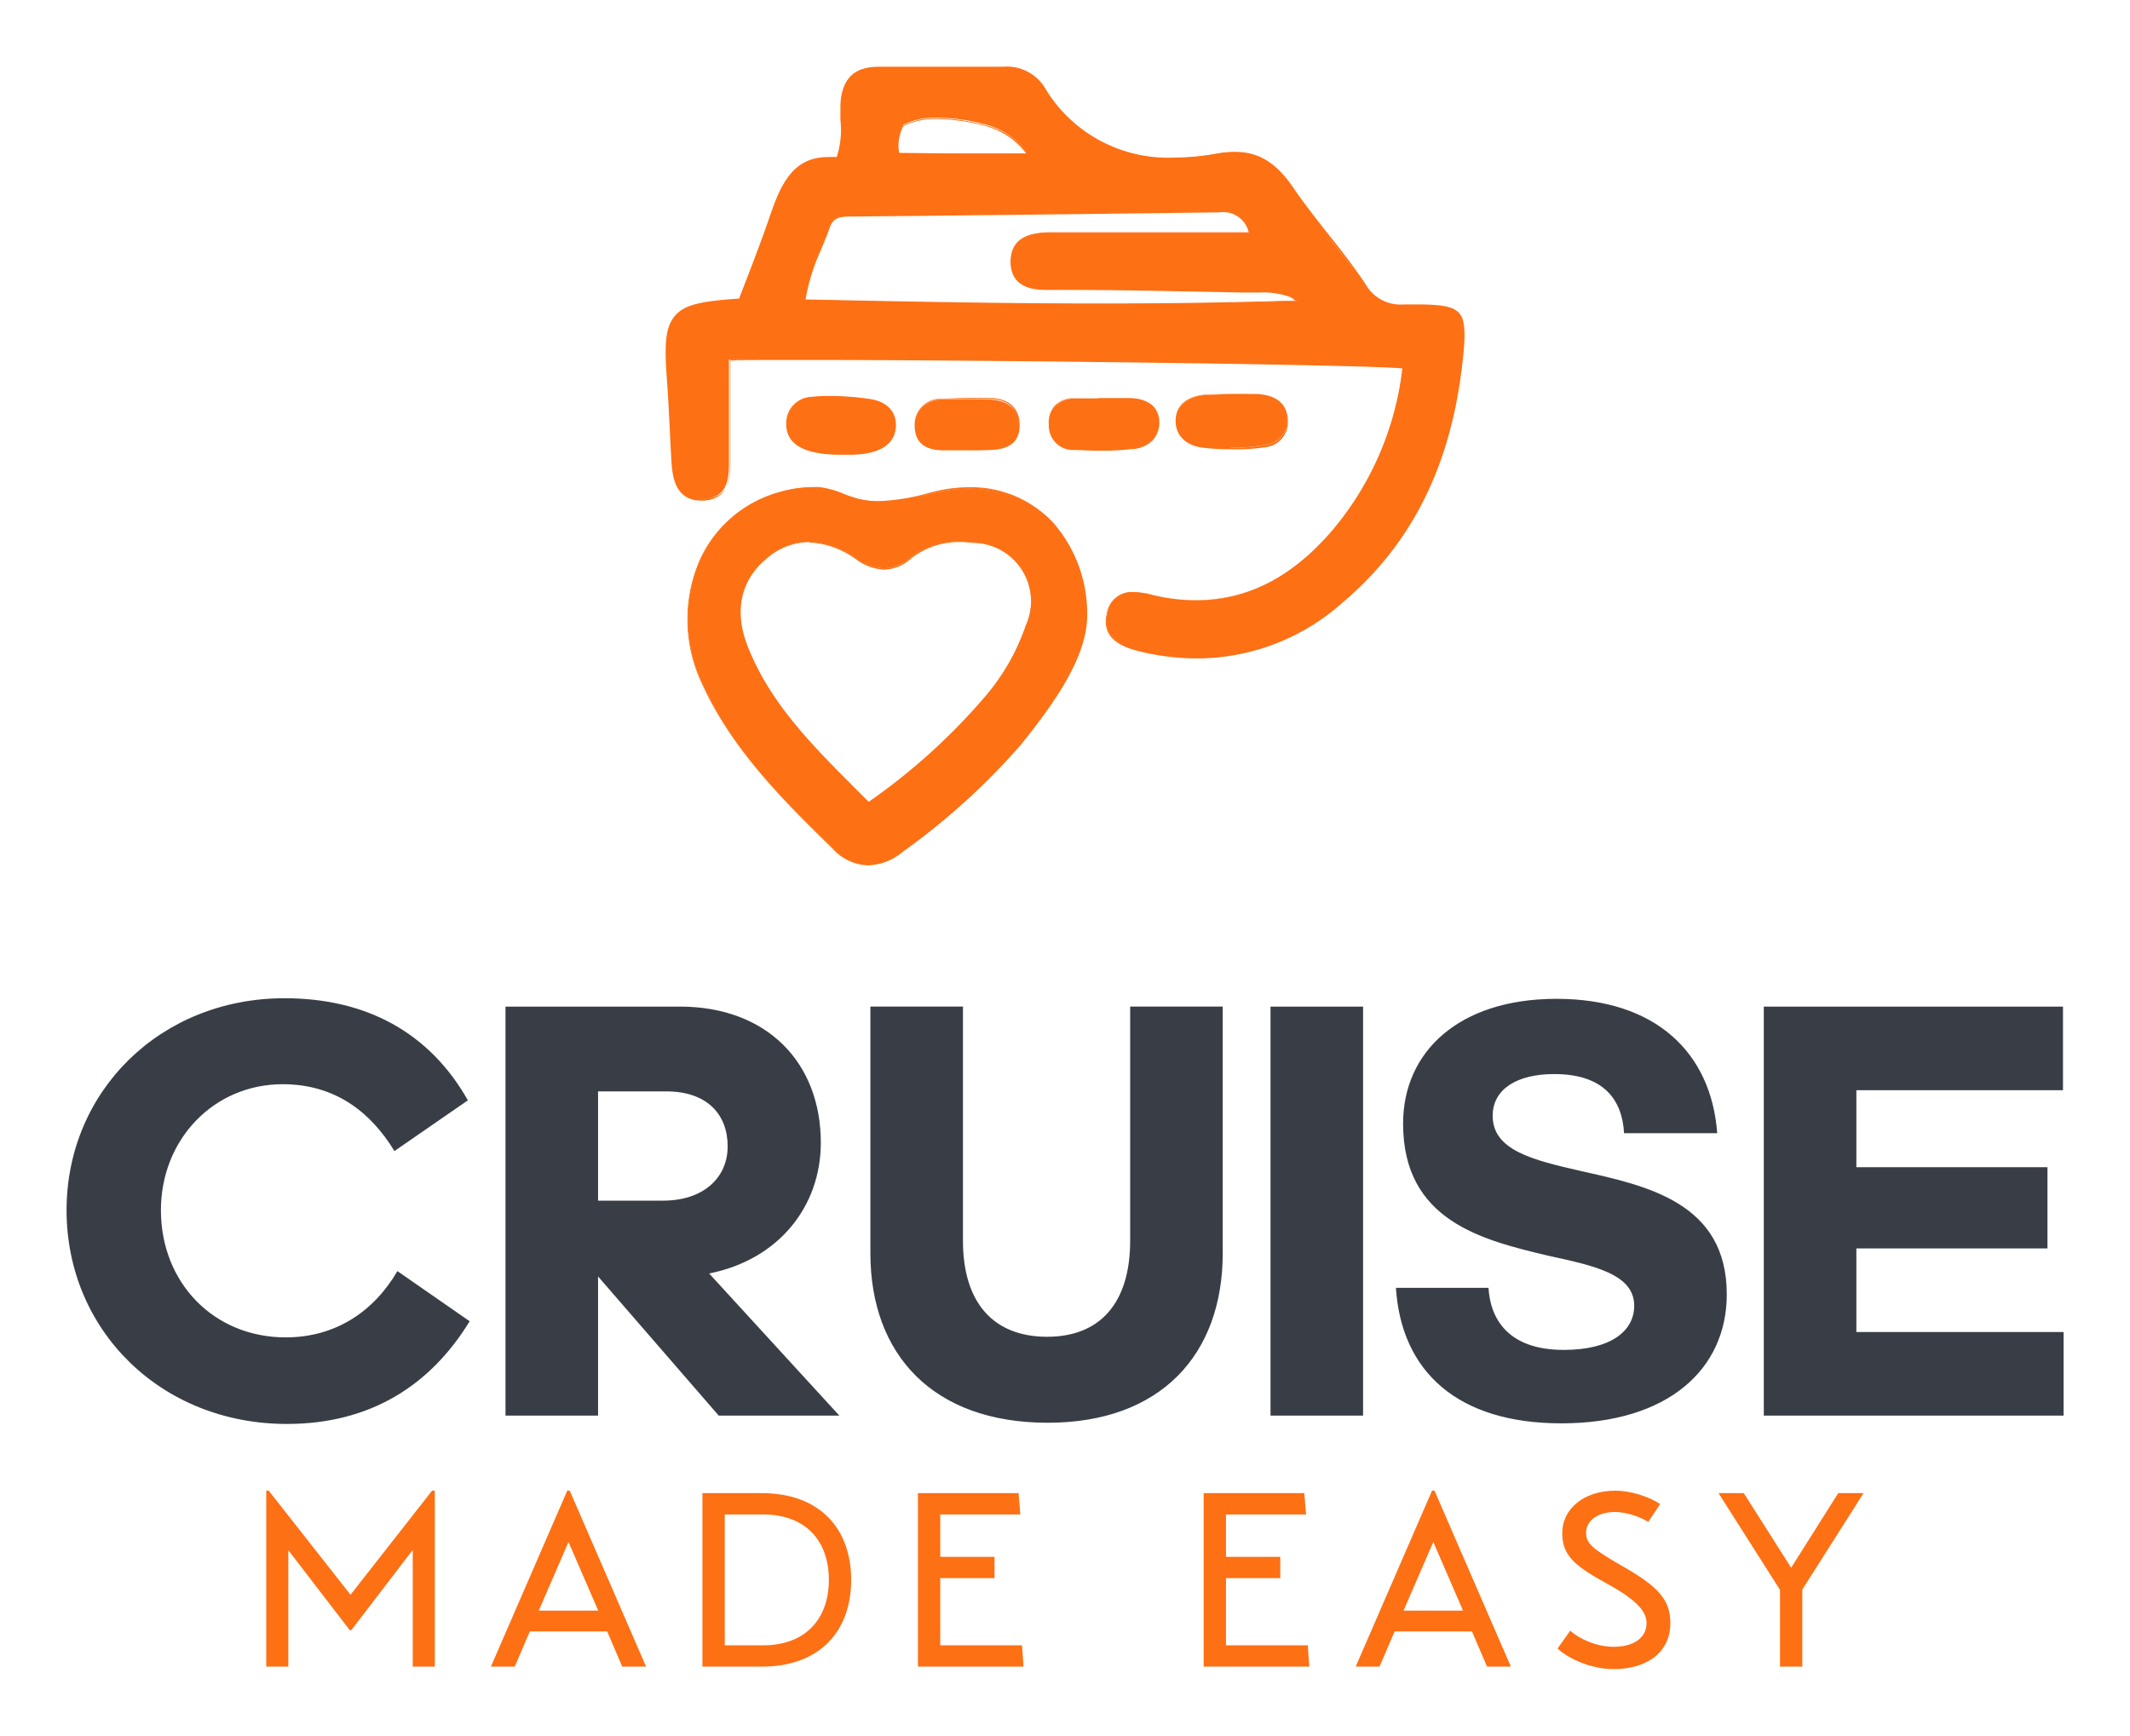 <?xml version="1.0" encoding="UTF-8"?>
<svg xmlns="http://www.w3.org/2000/svg" xmlns:xlink="http://www.w3.org/1999/xlink" version="1.1" width="3200" height="2608.165" viewBox="0 0 3200 2608.165">
  <rect fill="#ffffff" width="3200" height="2608.165"></rect>
  <g transform="scale(10) translate(10, 10)">
    <defs id="SvgjsDefs24935"></defs>
    <g id="SvgjsG24936" transform="matrix(1.968,0,0,1.968,51.491,-38.095)" fill="#fd7014">
      <title xmlns="http://www.w3.org/2000/svg">Artboard 17</title>
      <path xmlns="http://www.w3.org/2000/svg" d="M60.23,64.5a18.54,18.54,0,0,1-4.53-.59c-1.35-.35-2.85-1-2.4-2.83a1.86,1.86,0,0,1,2-1.58,6.28,6.28,0,0,1,1.43.2,14.2,14.2,0,0,0,3.35.41c3.9,0,7.28-1.72,10.36-5.28a23.3,23.3,0,0,0,5.41-12.5C73.78,42,44,41.67,30.4,41.67c-4.24,0-5.62,0-6,.07V43.9c0,1.86,0,3.71,0,5.56,0,1.19,0,2.81-1.91,2.91h-.18c-1.8,0-2.14-1.51-2.23-2.82-.06-1-.11-1.93-.15-2.9s-.11-2.19-.19-3.29c-.21-2.76-.17-4.13.57-5s2.17-1.1,4.9-1.29c.23-.63.47-1.25.71-1.86.54-1.43,1.06-2.77,1.54-4.16.81-2.38,1.64-4.78,4.48-4.78a6,6,0,0,1,.71,0,6.81,6.81,0,0,0,.32-3c0-.3,0-.6,0-.9,0-2.07.94-3,2.92-3l4.66,0c1.56,0,3.13,0,4.7,0h.11a3.36,3.36,0,0,1,3.07,1.5,11,11,0,0,0,9.94,5.44A19.94,19.94,0,0,0,61.71,26,6.87,6.87,0,0,1,63,25.92c1.8,0,3.12.8,4.41,2.67C68.2,29.81,69.13,31,70,32.15s2,2.54,2.89,3.89a3.12,3.12,0,0,0,3,1.55h.83c1.88,0,2.87.1,3.36.66s.46,1.86.18,4.12c-.92,7.67-3.9,13.52-9.1,17.9A16.64,16.64,0,0,1,60.23,64.5Zm-30-27.32c7.64.16,15.11.31,22.57.31,5.45,0,10.37-.08,15-.24l-.19-.13a3.08,3.08,0,0,0-.33-.22,6.21,6.21,0,0,0-2.37-.35H63.49l-3-.06c-3.54-.07-7.2-.14-10.8-.14l-1.16,0c-1.73-.05-2.57-.72-2.59-2.07,0-1.83,1.42-2.16,2.69-2.23.27,0,.54,0,.81,0h.91l.9,0H64.15a2,2,0,0,0-2.3-1.62v-.1l-.08.1q-11.48.15-23,.27l-5,.05c-.77,0-1.44,0-1.74.89-.2.57-.43,1.12-.66,1.68A15.26,15.26,0,0,0,30.19,37.18ZM42.2,26h5a5.7,5.7,0,0,0-3.41-2.27,14.35,14.35,0,0,0-3.45-.47,5.47,5.47,0,0,0-2.64.54,3.21,3.21,0,0,0-.36,2c0,.09.06.15.09.15Z"></path>
      <path xmlns="http://www.w3.org/2000/svg" d="M60.23,64.55h0A18.56,18.56,0,0,1,55.69,64c-1.38-.36-2.89-1-2.44-2.9a1.91,1.91,0,0,1,2.06-1.61,6.28,6.28,0,0,1,1.44.2,14.05,14.05,0,0,0,3.34.41c3.88,0,7.25-1.72,10.32-5.26a23.36,23.36,0,0,0,5.4-12.43c-2.48-.29-32-.65-45.41-.65-4.15,0-5.52,0-5.92.06v2.59c0,1.7,0,3.4,0,5.09,0,1.21,0,2.86-2,3h-.18c-1.84,0-2.19-1.53-2.28-2.87-.06-1-.11-2-.15-2.9-.06-1.08-.11-2.19-.19-3.28-.21-2.78-.17-4.16.58-5s2.18-1.11,4.9-1.31c.23-.62.47-1.23.7-1.83.55-1.43,1.06-2.77,1.54-4.16.81-2.36,1.65-4.81,4.53-4.81a5.27,5.27,0,0,1,.68,0,6.82,6.82,0,0,0,.3-2.92c0-.3,0-.61,0-.91,0-2.11,1-3.09,3-3.09l4.66,0c1.67,0,3.21,0,4.7,0h.11a3.41,3.41,0,0,1,3.11,1.52,10.94,10.94,0,0,0,9.9,5.42A19.92,19.92,0,0,0,61.7,26,7,7,0,0,1,63,25.87c1.82,0,3.15.8,4.45,2.69.83,1.22,1.76,2.4,2.66,3.54v0c1,1.25,2,2.54,2.9,3.89a3.06,3.06,0,0,0,2.92,1.53h.83c1.9,0,2.89.1,3.4.68s.47,1.88.19,4.16c-.93,7.67-3.91,13.54-9.11,17.93A16.72,16.72,0,0,1,60.23,64.55Zm-4.92-5a1.81,1.81,0,0,0-2,1.54c-.44,1.8,1,2.43,2.36,2.77a18.47,18.47,0,0,0,4.52.59,16.64,16.64,0,0,0,10.9-4.21c5.19-4.38,8.16-10.22,9.08-17.87.28-2.26.39-3.46-.16-4.09s-1.46-.64-3.33-.64h-.83a3.16,3.16,0,0,1-3-1.58C72,34.72,71,33.43,70,32.18h0c-.9-1.15-1.83-2.33-2.66-3.55C66,26.76,64.73,26,63,26a6.73,6.73,0,0,0-1.23.12,20.15,20.15,0,0,1-3.34.31,11,11,0,0,1-10-5.47,3.34,3.34,0,0,0-3-1.47h-.11c-1.49,0-3,0-4.7,0l-4.66,0c-1.95,0-2.86.95-2.87,3,0,.3,0,.6,0,.9a6.89,6.89,0,0,1-.32,3v0h0a5.85,5.85,0,0,0-.71,0c-2.81,0-3.64,2.41-4.44,4.75-.47,1.38-1,2.72-1.53,4.15l-.72,1.86v0h0c-2.72.19-4.14.43-4.87,1.28s-.75,2.2-.55,4.95c.08,1.09.13,2.21.18,3.28.05.9.1,1.92.16,2.91.09,1.29.42,2.77,2.18,2.77h.17c1.87-.1,1.87-1.69,1.87-2.86,0-1.69,0-3.39,0-5.09V41.69h0c.34,0,1.65-.07,6-.07,13.48,0,43.37.36,45.47.66h0v0a23.44,23.44,0,0,1-5.42,12.54c-3.09,3.56-6.49,5.29-10.4,5.29a14.76,14.76,0,0,1-3.36-.41A6.13,6.13,0,0,0,55.31,59.55Zm-2.55-22c-7.45,0-14.93-.15-22.57-.31h-.05v-.06a15.47,15.47,0,0,1,1.21-3.87c.21-.52.45-1.1.65-1.68.32-.91,1-.91,1.79-.92l5-.05c7.52-.08,15.29-.17,22.93-.27l.15-.2v.2A2.1,2.1,0,0,1,64.2,32v.07H51.26l-.8,0h-1c-.32,0-.57,0-.81,0-1.24.07-2.66.39-2.64,2.18,0,1.31.85,2,2.54,2l1.16,0c3.62,0,7.27.07,10.8.14l3,.06h1.41a6.31,6.31,0,0,1,2.39.35,2.25,2.25,0,0,1,.34.23l.18.13.13.09H67.8C63.12,37.46,58.2,37.54,52.76,37.54Zm-22.51-.41c7.62.16,15.08.31,22.51.31,5.38,0,10.25-.08,14.89-.23l-.07-.05a2.11,2.11,0,0,0-.32-.21,6.08,6.08,0,0,0-2.35-.35H63.49l-3-.06c-3.53-.07-7.17-.14-10.79-.14l-1.16,0c-1.76,0-2.62-.74-2.64-2.12,0-1.88,1.45-2.2,2.74-2.28.23,0,.49,0,.81,0h1l.8,0H64.08a2,2,0,0,0-2.23-1.52h-.07c-7.65.1-15.43.19-23,.27l-5,.05c-.78,0-1.4,0-1.69.86-.2.58-.45,1.16-.66,1.68A15.39,15.39,0,0,0,30.25,37.13Zm17-11H37.42c-.08,0-.12-.1-.14-.19a3.15,3.15,0,0,1,.39-2.09,5.43,5.43,0,0,1,2.66-.55,13.91,13.91,0,0,1,3.46.48A5.79,5.79,0,0,1,47.23,26ZM42.2,26h4.9a5.82,5.82,0,0,0-3.33-2.16,14.27,14.27,0,0,0-3.44-.47,5.43,5.43,0,0,0-2.61.53,3.21,3.21,0,0,0-.34,2c0,.08,0,.11,0,.11Z"></path>
      <path xmlns="http://www.w3.org/2000/svg" d="M35,80.3A3.79,3.79,0,0,1,32.33,79c-3.6-3.52-7.68-7.52-10-12.65a11.33,11.33,0,0,1-.15-9.26,9.36,9.36,0,0,1,5.92-5.17,9.08,9.08,0,0,1,2.61-.42,5.43,5.43,0,0,1,.57,0,6.73,6.73,0,0,1,1.81.5c.36.13.74.28,1.13.38a7,7,0,0,0,1.62.19A16.4,16.4,0,0,0,39.72,52l.33-.08a11,11,0,0,1,2.64-.33,8.58,8.58,0,0,1,6.39,2.7,10.5,10.5,0,0,1,2.56,7.32c-.14,3.11-2.63,6.58-5,9.56a52.55,52.55,0,0,1-9,8.15A4.26,4.26,0,0,1,35,80.3ZM30.49,55.64a5.05,5.05,0,0,0-3.21,1.25c-2,1.64-2.57,4.06-1.48,6.81,1.75,4.42,5,7.63,8.39,11l.88.87a47.28,47.28,0,0,0,9-8.2,16.7,16.7,0,0,0,3-5.32,4.5,4.5,0,0,0-4.07-6.36,8.91,8.91,0,0,0-1-.07,6,6,0,0,0-3.84,1.29,3.05,3.05,0,0,1-1.92.76,3.84,3.84,0,0,1-2.1-.76A6.75,6.75,0,0,0,30.49,55.64Z"></path>
      <path xmlns="http://www.w3.org/2000/svg" d="M35,80.35a3.81,3.81,0,0,1-2.7-1.29c-3.61-3.53-7.69-7.53-10-12.67a11.39,11.39,0,0,1-.15-9.3,9.42,9.42,0,0,1,5.95-5.2,9.26,9.26,0,0,1,2.63-.42,5.43,5.43,0,0,1,.57,0,6.67,6.67,0,0,1,1.83.5,10.53,10.53,0,0,0,1.12.38,6.4,6.4,0,0,0,1.61.19,16.15,16.15,0,0,0,3.89-.65l.34-.08a11.11,11.11,0,0,1,2.65-.33,8.58,8.58,0,0,1,6.42,2.71,10.56,10.56,0,0,1,2.58,7.36c-.14,3.13-2.64,6.6-5.06,9.59a52.27,52.27,0,0,1-9,8.16A4.27,4.27,0,0,1,35,80.35ZM30.68,51.57a8.74,8.74,0,0,0-2.6.42,9.34,9.34,0,0,0-5.89,5.14,11.32,11.32,0,0,0,.15,9.22c2.36,5.12,6.43,9.12,10,12.64A3.76,3.76,0,0,0,35,80.25a4.17,4.17,0,0,0,2.53-1,52.43,52.43,0,0,0,9-8.14c2.41-3,4.9-6.44,5-9.53A10.46,10.46,0,0,0,49,54.28a8.51,8.51,0,0,0-6.35-2.68,11,11,0,0,0-2.63.33l-.33.08a16.39,16.39,0,0,1-3.92.65,6.7,6.7,0,0,1-1.64-.2,10.53,10.53,0,0,1-1.12-.38,7.1,7.1,0,0,0-1.81-.49A5.15,5.15,0,0,0,30.68,51.57Zm4.38,24.09-.91-.91c-3.42-3.39-6.65-6.6-8.4-11-1.1-2.77-.56-5.21,1.5-6.87a5.09,5.09,0,0,1,3.24-1.26,6.86,6.86,0,0,1,3.7,1.3,3.81,3.81,0,0,0,2.07.75,3,3,0,0,0,1.89-.75A6,6,0,0,1,42,55.59a9.56,9.56,0,0,1,1,.07,4.55,4.55,0,0,1,4.1,6.43,16.65,16.65,0,0,1-3,5.33,46.67,46.67,0,0,1-9,8.21Zm-4.57-20a5,5,0,0,0-3.18,1.24c-2,1.63-2.55,4-1.47,6.75,1.75,4.41,5,7.61,8.38,11l.85.85a47.17,47.17,0,0,0,9-8.17,16.62,16.62,0,0,0,3-5.31,4.46,4.46,0,0,0-4-6.29,7.43,7.43,0,0,0-1-.07A5.92,5.92,0,0,0,38.21,57a3.09,3.09,0,0,1-2,.77A3.92,3.92,0,0,1,34.13,57,6.66,6.66,0,0,0,30.49,55.69Z"></path>
      <path xmlns="http://www.w3.org/2000/svg" d="M62.53,48.53a16.68,16.68,0,0,1-1.85-.11c-1.34-.14-2.13-.9-2.13-2s.83-1.9,2.37-2c.71,0,1.41-.06,2.12-.06.55,0,1.11,0,1.67,0,1.52.08,2.32.78,2.31,2a1.87,1.87,0,0,1-1.68,1.88,14.55,14.55,0,0,1-2.63.23Z"></path>
      <path xmlns="http://www.w3.org/2000/svg" d="M62.71,48.58h-.18a17.15,17.15,0,0,1-1.86-.11c-1.36-.14-2.17-.92-2.17-2.06s.85-1.95,2.42-2a34.34,34.34,0,0,1,3.79,0c1.55.08,2.37.8,2.36,2.08a1.91,1.91,0,0,1-1.72,1.93A14.69,14.69,0,0,1,62.71,48.58Zm-.18-.1h.18a14.44,14.44,0,0,0,2.62-.23A1.82,1.82,0,0,0,67,46.43c0-1.22-.77-1.9-2.26-2a31.87,31.87,0,0,0-3.78,0c-1.51.09-2.32.76-2.33,1.94s.78,1.82,2.09,2a16.79,16.79,0,0,0,1.84.11Z"></path>
      <path xmlns="http://www.w3.org/2000/svg" d="M52.38,48.63c-.53,0-1.05,0-1.56-.06a1.8,1.8,0,0,1-1.91-1.89,1.88,1.88,0,0,1,.45-1.42,1.94,1.94,0,0,1,1.42-.55c.6,0,1.21,0,1.81,0,.81,0,1.62,0,2.43,0s2.11.28,2.22,1.67a2,2,0,0,1-.49,1.49,2.37,2.37,0,0,1-1.61.64,18.1,18.1,0,0,1-2.07.11Z"></path>
      <path xmlns="http://www.w3.org/2000/svg" d="M53.07,48.69h-.69l-1.56-.06a1.85,1.85,0,0,1-2-1.94,1.92,1.92,0,0,1,.47-1.45,2,2,0,0,1,1.45-.57c1.42,0,2.86,0,4.24,0,.8,0,2.16.29,2.27,1.72a2,2,0,0,1-.51,1.52,2.41,2.41,0,0,1-1.64.66A18.1,18.1,0,0,1,53.07,48.69Zm-.48-4c-.6,0-1.21,0-1.81,0a1.91,1.91,0,0,0-1.38.53A1.87,1.87,0,0,0,49,46.68a1.74,1.74,0,0,0,1.86,1.84l1.56.06h.69a17.91,17.91,0,0,0,2.06-.11,2.37,2.37,0,0,0,1.58-.62,1.91,1.91,0,0,0,.48-1.46c-.11-1.34-1.4-1.59-2.17-1.62S53.41,44.73,52.59,44.73Z"></path>
      <path xmlns="http://www.w3.org/2000/svg" d="M33.05,48.93c-1.36,0-4.18-.12-4.22-2.21a2,2,0,0,1,1.83-2.11,14.19,14.19,0,0,1,1.49-.07,21.3,21.3,0,0,1,3,.23c1.24.19,2,.9,1.94,1.95,0,1.45-1.23,2.22-3.51,2.22Z"></path>
      <path xmlns="http://www.w3.org/2000/svg" d="M33.59,49h-.54v0c-1.37,0-4.23-.12-4.27-2.26a2,2,0,0,1,1.88-2.16,14.19,14.19,0,0,1,1.49-.07,21.44,21.44,0,0,1,3,.23c1.27.19,2,.92,2,2C37.13,48.21,35.9,49,33.59,49Zm-.54-.11h.54c2.25,0,3.44-.75,3.46-2.17,0-1-.68-1.72-1.9-1.9a21.16,21.16,0,0,0-3-.23,14,14,0,0,0-1.48.07,1.9,1.9,0,0,0-1.79,2.06c0,2.05,2.83,2.12,4.17,2.16Z"></path>
      <path xmlns="http://www.w3.org/2000/svg" d="M41.46,48.61H40.8c-1.46,0-2.17-.64-2.17-1.83a1.94,1.94,0,0,1,2.06-2c.63,0,1.27,0,1.9,0l1.66,0c1.49.05,2.3.77,2.29,2,0,1.61-1.31,1.83-2.43,1.84H41.46Z"></path>
      <path xmlns="http://www.w3.org/2000/svg" d="M43.51,48.66H40.8c-1.5,0-2.22-.65-2.22-1.88a2,2,0,0,1,2.11-2.07c.59,0,1.22-.05,1.9-.05l1.66,0c1.52,0,2.35.79,2.34,2.09,0,1.65-1.34,1.88-2.48,1.89Zm-.92-3.91c-.68,0-1.3,0-1.9,0a1.89,1.89,0,0,0-2,2c0,1.16.69,1.74,2.12,1.78h3.31c1.1,0,2.35-.22,2.38-1.79,0-1.24-.78-2-2.25-2Z"></path>
    </g>
    <g id="SvgjsG24937" transform="matrix(4.486,0,0,4.486,-2.333,112.996)" fill="#393e46">
      <path d="M7.76 8.9 c-2.32 0 -4.08 1.86 -4.08 4.22 c0 2.42 1.76 4.26 4.18 4.26 c1.68 0 2.96 -0.88 3.74 -2.22 l2.42 1.68 c-1.32 2.16 -3.34 3.44 -6.12 3.44 c-4.22 0 -7.38 -3.14 -7.38 -7.16 c0 -3.98 3.14 -7.1 7.3 -7.1 c2.7 0 4.84 1.12 6.14 3.42 l-2.46 1.7 c-0.8 -1.32 -2 -2.24 -3.74 -2.24 z M20.6 9.14 l-2.28 0 l0 3.66 l2.18 0 c1.34 0 2.16 -0.76 2.16 -1.82 s-0.68 -1.84 -2.06 -1.84 z M18.32 15.34 l0 4.66 l-3.1 0 l0 -13.7 l5.84 0 c2.92 0 4.72 1.88 4.72 4.56 c0 2.14 -1.42 3.92 -3.74 4.38 l4.36 4.76 l-4.04 0 z M33.38 20.24 c-3.84 0 -5.94 -2.28 -5.94 -5.68 l0 -8.26 l3.1 0 l0 7.84 c0 2.08 1.02 3.22 2.82 3.22 c1.78 0 2.78 -1.14 2.78 -3.22 l0 -7.84 l3.1 0 l0 8.26 c0 3.4 -2.08 5.68 -5.86 5.68 z M43.94 20 l-3.1 0 l0 -13.7 l3.1 0 l0 13.7 z M50.58 20.26 c-3.46 0 -5.36 -1.72 -5.54 -4.54 l3.1 0 c0.06 1.04 0.66 2.08 2.52 2.08 c1.56 0 2.36 -0.62 2.36 -1.48 c0 -1.06 -1.34 -1.34 -2.9 -1.68 c-2.18 -0.52 -4.84 -1.16 -4.84 -4.42 c0 -2.4 1.86 -4.18 5.14 -4.18 c3.34 0 5.18 1.82 5.38 4.5 l-3.12 0 c-0.06 -1.1 -0.66 -1.98 -2.34 -1.98 c-1.24 0 -2.06 0.5 -2.06 1.4 c0 1.16 1.36 1.48 2.92 1.84 c2.24 0.5 4.92 1.06 4.92 4.14 c0 2.5 -1.96 4.32 -5.54 4.32 z M57.36 20 l0 -13.7 l10.02 0 l0 2.8 l-6.92 0 l0 2.58 l6.4 0 l0 2.72 l-6.4 0 l0 2.8 l6.94 0 l0 2.8 l-10.04 0 z"></path>
    </g>
    <g id="SvgjsG24938" transform="matrix(1.862,0,0,1.862,26.834,203.199)" fill="#fd7014">
      <path d="M15.08 5.8 l0.22 0 l0 14.2 l-1.78 0 l0 -9.42 l-4.96 6.48 l-0.12 0 l-4.96 -6.46 l0 9.4 l-1.78 0 l0 -14.2 l0.2 0 l6.6 8.4 z M30.427 20 l-1.22 -2.84 l-6.24 0 l-1.22 2.84 l-1.92 0 l6.16 -14.2 l0.2 0 l6.16 14.2 l-1.92 0 z M23.687 15.48 l4.8 0 l-2.4 -5.54 z M41.694 6 c4.64 0 7.2 2.84 7.2 7 s-2.56 7 -7.2 7 l-4.8 0 l0 -14 l4.8 0 z M41.794 18.28 c3.4 0 5.3 -2.12 5.3 -5.28 c0 -3.18 -1.9 -5.28 -5.3 -5.28 l-3.1 0 l0 10.56 l3.1 0 z M62.681 18.28 l0.12 1.72 l-8.52 0 l0 -14 l8.12 0 l0.14 1.72 l-6.46 0 l0 3.42 l4.38 0 l0 1.72 l-4.38 0 l0 5.42 l6.6 0 z M85.735 18.28 l0.12 1.72 l-8.52 0 l0 -14 l8.12 0 l0.14 1.72 l-6.46 0 l0 3.42 l4.38 0 l0 1.72 l-4.38 0 l0 5.42 l6.6 0 z M100.202 20 l-1.22 -2.84 l-6.24 0 l-1.22 2.84 l-1.92 0 l6.16 -14.2 l0.2 0 l6.16 14.2 l-1.92 0 z M93.462 15.48 l4.8 0 l-2.4 -5.54 z M105.889 18.54 c0.88 0.82 2.7 1.66 4.52 1.66 c2.8 0 4.58 -1.44 4.58 -3.7 c0 -1.84 -0.88 -2.92 -3.92 -4.64 c-2.32 -1.34 -2.88 -1.78 -2.88 -2.66 c0 -0.94 0.88 -1.68 2.36 -1.68 c0.86 0 2 0.38 2.66 0.8 l0.96 -1.44 c-0.94 -0.62 -2.42 -1.08 -3.6 -1.08 c-2.58 0 -4.3 1.48 -4.3 3.42 c0 1.72 0.86 2.58 3.5 4.02 c2.34 1.28 3.3 2.22 3.3 3.24 c0 1.2 -1.04 1.92 -2.66 1.92 c-1.4 0 -2.8 -0.66 -3.5 -1.3 z M130.576 6 l-4.94 7.78 l0 6.22 l-1.8 0 l0 -6.2 l-4.96 -7.8 l2.04 0 l3.82 6.02 l3.8 -6.02 l2.04 0 z"></path>
    </g>
  </g>
</svg>
